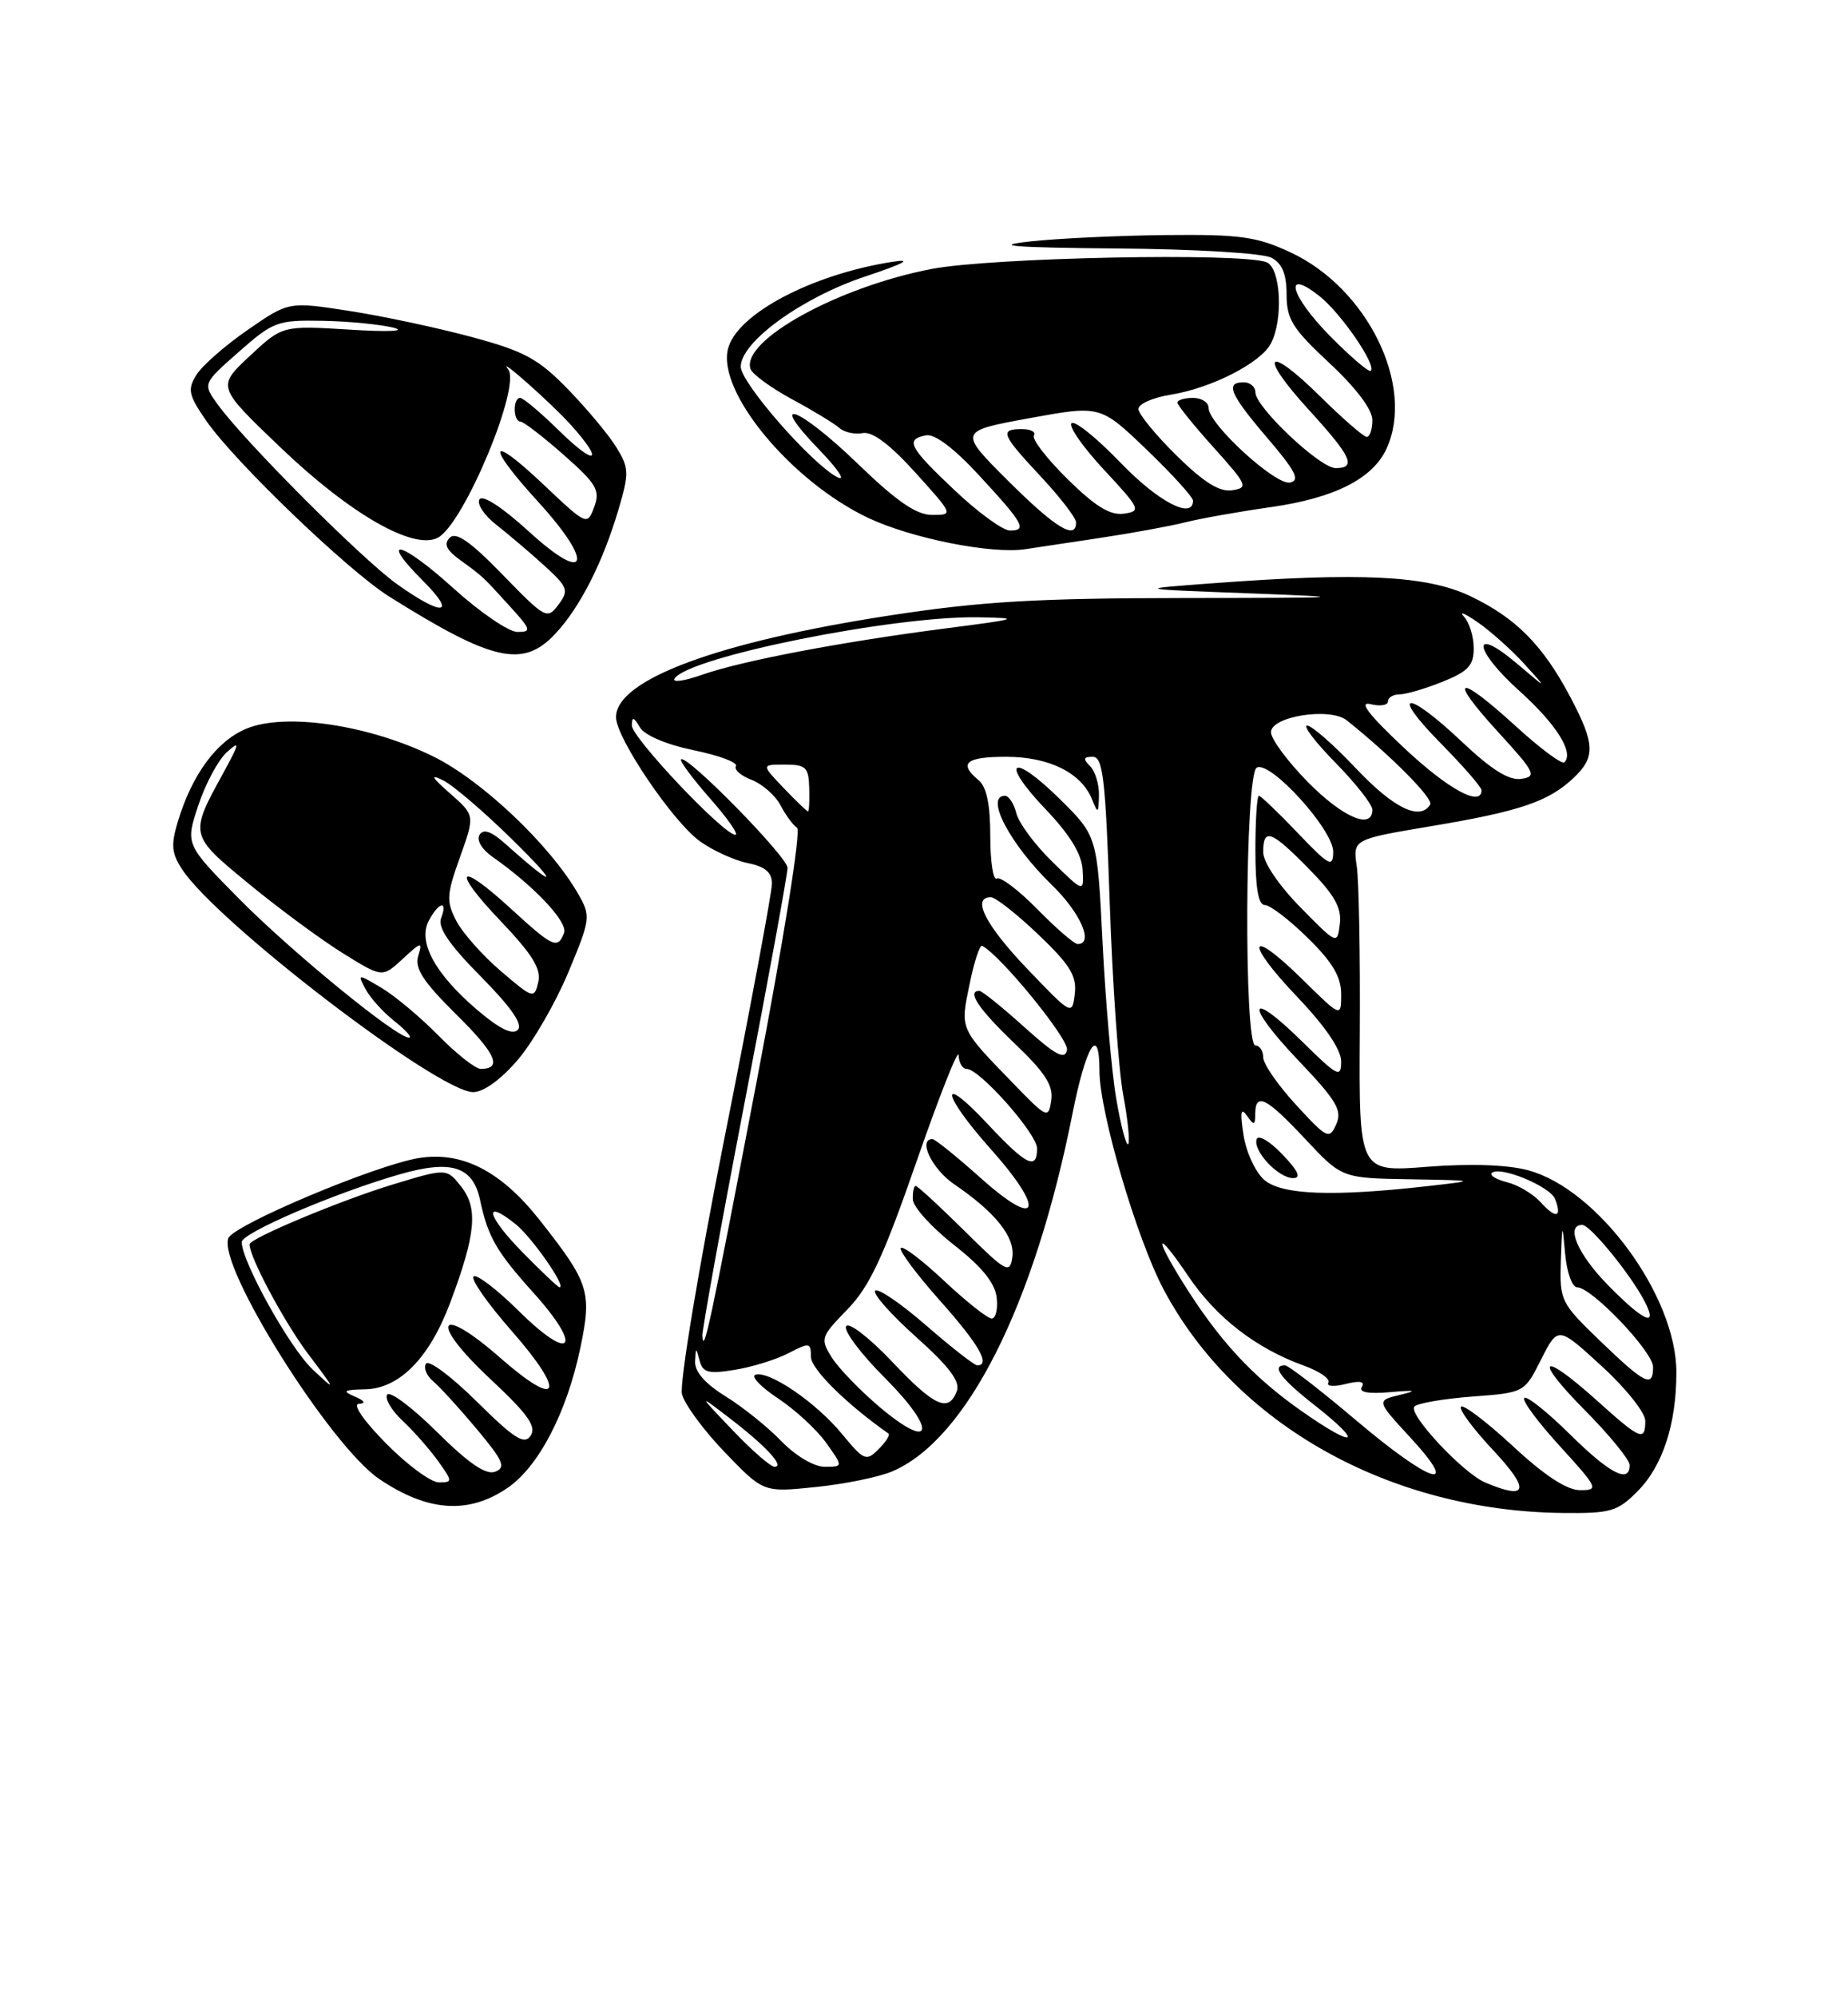 <?xml version="1.0" encoding="UTF-8" standalone="no"?>
<!DOCTYPE svg PUBLIC "-//W3C//DTD SVG 1.1//EN" "http://www.w3.org/Graphics/SVG/1.1/DTD/svg11.dtd" >
<svg xmlns="http://www.w3.org/2000/svg" xmlns:xlink="http://www.w3.org/1999/xlink" version="1.1" viewBox="0 0 237 256">
 <g >
 <path fill="currentColor"
d=" M 209.98 191.17 C 213.22 187.94 214.99 182.55 214.99 175.91 C 215.01 166.14 204.93 152.41 195.99 150.00 C 193.33 149.28 188.58 149.12 183.03 149.55 C 174.28 150.24 174.28 150.24 174.39 132.37 C 174.45 122.54 174.28 112.94 174.00 111.04 C 173.50 107.58 173.50 107.58 183.50 105.90 C 194.87 104.00 198.55 102.76 201.75 99.76 C 204.63 97.06 204.58 95.40 201.42 89.40 C 197.87 82.68 194.39 79.17 188.50 76.38 C 182.94 73.76 174.50 73.34 155.50 74.76 C 145.50 75.50 145.50 75.50 160.50 76.06 C 173.82 76.57 172.87 76.63 152.00 76.65 C 132.92 76.67 125.81 77.09 114.21 78.87 C 92.10 82.26 79.00 87.11 79.00 91.92 C 79.00 94.57 86.32 105.38 89.79 107.85 C 91.46 109.04 94.22 110.29 95.92 110.63 C 98.13 111.08 99.00 111.82 99.00 113.25 C 99.00 114.35 96.27 128.99 92.93 145.77 C 89.58 162.59 87.13 177.37 87.46 178.68 C 87.78 179.99 90.27 183.36 92.98 186.17 C 97.91 191.29 97.91 191.29 104.58 190.60 C 108.26 190.23 112.67 189.33 114.38 188.61 C 123.96 184.58 132.66 167.34 137.54 142.75 C 139.29 133.94 141.00 131.22 141.00 137.25 C 141.01 142.55 145.79 158.83 149.26 165.33 C 158.46 182.59 178.22 193.65 200.33 193.92 C 206.54 193.99 207.41 193.75 209.98 191.17 Z  M 65.03 190.75 C 69.07 188.03 72.70 181.05 74.44 172.70 C 75.93 165.55 75.56 164.42 69.17 156.33 C 64.24 150.09 59.26 147.54 53.72 148.43 C 48.22 149.31 29.94 157.00 29.28 158.71 C 27.90 162.30 42.34 185.30 48.64 189.57 C 54.83 193.75 60.03 194.13 65.03 190.75 Z  M 66.38 135.87 C 68.33 133.60 71.25 128.54 72.88 124.64 C 75.74 117.78 75.79 117.44 74.17 114.61 C 70.61 108.37 61.83 100.04 55.57 96.96 C 47.34 92.91 36.58 91.31 31.59 93.40 C 27.80 94.98 24.67 99.21 22.84 105.20 C 21.90 108.28 21.99 109.33 23.35 111.42 C 27.85 118.27 56.14 139.92 60.67 139.98 C 62.00 139.99 64.22 138.39 66.38 135.87 Z  M 71.20 81.25 C 74.37 77.87 77.29 72.14 79.30 65.37 C 80.70 60.64 80.69 60.01 79.07 57.37 C 78.11 55.79 75.31 52.44 72.86 49.91 C 69.02 45.97 67.27 45.02 60.44 43.18 C 56.08 42.01 49.02 40.50 44.77 39.85 C 37.03 38.65 37.03 38.65 31.77 42.28 C 28.87 44.28 25.91 46.88 25.18 48.06 C 24.02 49.93 24.18 50.65 26.47 53.96 C 30.12 59.22 44.62 73.14 49.91 76.46 C 63.18 84.78 67.07 85.66 71.20 81.25 Z  M 141.00 68.96 C 145.12 68.34 150.07 67.44 152.00 66.95 C 153.93 66.46 158.84 65.59 162.91 65.01 C 171.14 63.85 176.06 61.36 177.83 57.48 C 181.49 49.44 175.37 36.94 165.51 32.35 C 161.15 30.32 159.06 30.03 149.50 30.13 C 143.45 30.19 135.57 30.56 132.00 30.96 C 127.11 31.51 129.90 31.73 143.32 31.85 C 153.37 31.93 161.97 32.45 163.07 33.04 C 164.44 33.77 165.00 35.14 165.00 37.75 C 165.00 40.92 165.76 42.13 170.50 46.54 C 173.90 49.71 176.00 52.49 176.00 53.83 C 176.00 55.02 175.68 56.00 175.28 56.00 C 174.89 56.00 172.20 53.66 169.31 50.81 C 162.40 43.99 161.28 45.34 167.87 52.55 C 173.34 58.54 174.01 60.00 171.29 60.00 C 169.28 60.00 161.00 52.18 161.00 50.29 C 161.00 49.58 160.32 49.00 159.50 49.00 C 157.08 49.00 157.72 50.51 162.56 56.17 C 166.16 60.38 166.76 61.57 165.44 61.85 C 163.59 62.23 155.00 54.37 155.00 52.29 C 155.00 51.58 154.10 51.00 153.00 51.00 C 151.90 51.00 151.00 51.27 151.00 51.60 C 151.00 51.93 153.09 54.52 155.64 57.35 C 159.98 62.18 160.13 62.52 158.01 62.84 C 156.39 63.08 154.36 61.81 150.87 58.37 C 148.19 55.73 146.00 53.05 146.00 52.42 C 146.00 51.78 147.84 50.96 150.09 50.60 C 155.31 49.77 161.63 46.55 162.97 44.06 C 164.61 40.99 164.26 34.31 162.42 33.61 C 159.15 32.35 127.19 33.00 119.49 34.47 C 107.52 36.76 95.07 43.62 96.24 47.27 C 96.46 47.95 98.86 49.70 101.57 51.17 C 104.28 52.63 107.01 54.29 107.64 54.85 C 108.27 55.41 109.62 55.71 110.64 55.51 C 111.88 55.28 114.13 56.96 117.40 60.58 C 122.27 65.97 122.29 66.00 119.55 66.00 C 117.53 66.00 115.03 64.29 110.07 59.50 C 102.44 52.13 98.22 50.55 105.04 57.62 C 107.49 60.16 108.55 61.75 107.38 61.16 C 104.11 59.48 95.00 49.06 95.00 47.00 C 95.00 43.82 102.85 38.14 110.96 35.44 C 115.92 33.79 117.13 33.14 114.50 33.55 C 104.12 35.16 94.48 40.25 93.36 44.72 C 91.97 50.25 101.50 61.72 111.34 66.38 C 116.88 69.00 127.17 71.05 131.50 70.39 C 132.60 70.23 136.88 69.58 141.00 68.96 Z  M 190.50 190.03 C 187.62 188.82 180.49 181.18 181.40 180.27 C 181.82 179.85 185.16 179.28 188.83 179.00 C 195.50 178.50 195.50 178.50 197.65 174.23 C 199.81 169.97 199.81 169.97 205.40 175.09 C 208.48 177.90 211.00 181.06 211.00 182.10 C 211.00 184.80 210.40 184.55 204.79 179.50 C 197.60 173.04 196.52 173.95 203.28 180.78 C 206.43 183.96 209.00 187.11 209.00 187.78 C 209.00 190.21 206.46 188.90 201.31 183.81 C 198.41 180.95 195.79 178.87 195.48 179.18 C 195.17 179.49 197.23 182.28 200.06 185.37 C 204.94 190.72 205.07 191.00 202.66 191.00 C 200.95 191.00 198.10 189.14 194.03 185.36 C 190.68 182.26 187.68 179.98 187.37 180.30 C 187.05 180.61 188.93 183.15 191.54 185.93 C 196.28 191.00 195.94 192.32 190.50 190.03 Z  M 173.86 182.00 C 169.31 178.15 165.23 175.00 164.79 175.00 C 163.00 175.00 164.25 176.70 168.46 180.00 C 175.08 185.19 173.94 185.79 166.88 180.83 C 160.60 176.43 156.26 171.72 151.63 164.27 C 147.83 158.16 148.39 157.63 152.39 163.56 C 155.96 168.86 161.06 172.81 167.20 175.03 C 169.23 175.76 170.65 176.75 170.36 177.22 C 170.07 177.69 171.06 177.77 172.57 177.39 C 174.37 176.94 175.08 177.06 174.65 177.76 C 174.22 178.45 175.45 178.68 178.25 178.44 C 181.60 178.15 181.86 178.23 179.51 178.79 C 176.51 179.52 176.51 179.52 180.88 184.26 C 187.50 191.44 183.49 190.15 173.86 182.00 Z  M 93.96 183.32 C 89.50 178.65 89.50 178.65 93.60 181.79 C 98.23 185.34 100.69 188.00 99.33 188.00 C 98.83 188.00 96.41 185.90 93.96 183.32 Z  M 100.19 184.70 C 98.43 182.88 95.21 180.30 93.02 178.95 C 90.43 177.35 89.08 175.81 89.14 174.50 C 89.22 172.67 89.27 172.66 89.71 174.36 C 90.12 175.93 90.82 176.13 94.20 175.58 C 96.41 175.23 99.51 174.27 101.10 173.45 C 103.82 172.04 104.00 172.07 104.00 173.91 C 104.00 175.46 108.55 179.96 113.94 183.74 C 114.18 183.91 113.62 184.81 112.68 185.74 C 111.09 187.34 110.81 187.22 107.98 183.79 C 104.66 179.76 98.61 175.63 96.88 176.21 C 96.27 176.41 97.57 177.77 99.77 179.23 C 101.98 180.69 104.76 183.26 105.96 184.94 C 108.14 188.00 108.14 188.00 105.76 188.00 C 104.39 188.00 102.04 186.61 100.19 184.70 Z  M 112.77 180.31 C 110.29 178.21 107.55 175.38 106.68 174.00 C 105.17 171.59 105.24 171.36 108.66 167.85 C 111.52 164.91 113.27 161.17 117.55 148.85 C 120.49 140.41 122.91 134.29 122.94 135.25 C 122.97 136.21 123.43 137.00 123.96 137.00 C 125.63 137.00 133.00 145.32 133.00 147.20 C 133.00 150.05 131.61 149.36 126.64 144.04 C 120.34 137.31 120.72 140.17 127.07 147.29 C 134.12 155.19 133.29 157.70 125.84 151.05 C 122.73 148.27 119.91 146.00 119.59 146.00 C 117.68 146.00 119.53 149.85 122.36 151.78 C 127.68 155.40 130.20 158.56 129.83 161.15 C 129.51 163.32 129.05 163.07 123.68 157.75 C 120.48 154.59 117.67 152.00 117.43 152.00 C 117.20 152.00 117.03 152.79 117.07 153.75 C 117.12 154.71 119.48 157.32 122.32 159.55 C 125.90 162.34 127.60 164.43 127.82 166.30 C 127.99 167.78 127.70 169.00 127.18 169.00 C 126.66 169.00 123.91 166.82 121.07 164.16 C 118.24 161.50 115.74 159.61 115.52 159.97 C 115.30 160.32 117.57 163.36 120.56 166.72 C 125.53 172.30 127.09 175.00 125.33 175.00 C 124.96 175.00 122.01 172.70 118.78 169.89 C 115.54 167.07 112.60 165.07 112.24 165.43 C 111.88 165.79 114.23 168.45 117.47 171.35 C 121.74 175.17 123.18 177.08 122.71 178.31 C 121.64 181.10 119.84 180.28 114.36 174.48 C 111.48 171.45 108.86 169.42 108.51 169.99 C 108.16 170.55 110.41 173.54 113.51 176.64 C 120.23 183.36 119.68 186.15 112.77 180.31 Z  M 205.25 171.91 C 200.16 167.01 200.01 166.70 200.17 161.68 C 200.34 156.66 200.36 156.63 200.73 160.75 C 200.94 163.09 201.63 165.00 202.27 165.00 C 204.13 165.00 212.00 173.25 212.00 175.21 C 212.00 177.92 210.98 177.42 205.25 171.91 Z  M 90.08 171.19 C 90.04 170.47 92.47 157.01 95.50 141.28 C 98.53 125.54 101.00 112.03 101.00 111.24 C 101.00 109.83 88.04 96.63 87.34 97.33 C 87.14 97.53 88.82 99.79 91.07 102.35 C 93.33 104.91 94.78 107.00 94.31 107.00 C 92.81 107.00 81.00 94.52 81.03 92.97 C 81.05 91.83 81.28 91.88 82.06 93.22 C 82.66 94.24 85.44 95.43 88.97 96.16 C 92.23 96.83 94.66 97.74 94.38 98.19 C 94.11 98.64 95.00 99.43 96.38 99.95 C 97.75 100.48 99.42 101.94 100.09 103.20 C 100.75 104.47 101.71 105.77 102.22 106.10 C 102.75 106.45 100.53 120.33 97.04 138.60 C 91.02 170.09 90.23 173.76 90.08 171.19 Z  M 206.21 164.71 C 202.33 160.76 200.72 157.00 202.92 157.00 C 203.94 157.00 209.07 163.27 210.89 166.75 C 212.72 170.24 210.83 169.42 206.21 164.71 Z  M 197.59 154.10 C 196.63 153.04 194.71 151.89 193.31 151.54 C 191.91 151.19 191.01 150.65 191.31 150.35 C 192.30 149.37 198.80 152.05 199.44 153.69 C 200.35 156.08 199.54 156.25 197.59 154.10 Z  M 162.16 151.25 C 161.03 150.29 159.82 147.70 159.48 145.50 C 159.01 142.54 159.13 141.89 159.91 143.00 C 160.82 144.29 160.97 144.26 160.98 142.75 C 161.01 139.95 162.41 140.67 167.40 146.00 C 172.08 151.00 172.08 151.00 180.79 151.15 C 189.50 151.30 189.50 151.30 183.00 152.04 C 170.89 153.40 164.40 153.15 162.16 151.25 Z  M 164.45 147.95 C 162.85 146.27 161.37 145.40 161.16 146.01 C 160.66 147.51 163.94 151.00 165.84 151.00 C 166.91 151.00 166.50 150.09 164.45 147.95 Z  M 143.15 140.80 C 142.56 137.34 141.78 128.35 141.40 120.82 C 140.72 107.15 140.72 107.15 135.88 102.38 C 129.68 96.28 128.15 97.51 134.14 103.77 C 137.19 106.97 138.72 109.46 138.84 111.46 C 139.01 114.42 139.01 114.42 134.96 110.46 C 132.74 108.29 130.66 105.50 130.35 104.26 C 130.04 103.02 129.38 102.00 128.89 102.00 C 126.25 102.00 129.53 108.23 134.92 113.45 C 138.57 116.99 140.32 121.00 138.21 121.00 C 137.77 121.00 135.45 118.99 133.04 116.54 C 130.64 114.09 128.29 112.32 127.83 112.60 C 127.38 112.89 127.00 110.45 127.00 107.18 C 127.00 103.12 126.53 100.85 125.50 100.00 C 122.88 97.83 123.86 97.00 129.04 97.00 C 134.52 97.00 138.66 99.04 140.04 102.43 C 140.81 104.35 140.88 104.31 140.94 101.95 C 140.97 100.55 140.46 98.86 139.80 98.20 C 138.87 97.27 138.94 97.00 140.14 97.00 C 141.45 97.00 141.78 99.80 142.32 115.75 C 142.67 126.06 143.45 137.13 144.05 140.35 C 144.65 143.56 144.93 146.40 144.68 146.65 C 144.43 146.90 143.74 144.27 143.15 140.80 Z  M 166.22 141.62 C 163.90 139.10 162.00 136.36 162.00 135.52 C 162.00 134.69 161.55 134.00 161.00 134.00 C 159.51 134.00 159.66 99.33 161.16 98.40 C 162.83 97.37 171.01 106.35 170.98 109.19 C 170.96 111.25 170.46 110.99 166.42 106.75 C 163.93 104.14 161.69 102.00 161.45 102.00 C 161.20 102.00 161.00 105.15 161.00 109.00 C 161.00 113.82 161.38 116.00 162.21 116.00 C 162.88 116.00 165.35 117.89 167.71 120.21 C 170.88 123.31 172.00 125.20 172.00 127.42 C 172.00 130.42 172.00 130.42 167.02 125.52 C 160.07 118.68 159.53 120.61 166.38 127.79 C 169.97 131.55 172.00 134.54 172.00 136.05 C 172.00 138.21 171.55 137.98 167.02 133.52 C 159.99 126.59 159.57 128.65 166.54 135.95 C 171.42 141.07 172.16 142.32 171.37 144.10 C 170.48 146.08 170.20 145.95 166.22 141.62 Z  M 129.97 138.89 C 123.02 131.73 123.14 131.99 124.34 126.17 C 124.92 123.31 125.65 121.09 125.95 121.23 C 128.24 122.34 137.11 133.20 136.84 134.57 C 136.57 135.90 135.40 135.27 131.35 131.63 C 128.52 129.08 125.93 127.00 125.60 127.00 C 123.94 127.00 125.50 129.33 130.10 133.72 C 134.04 137.48 135.11 139.14 134.82 141.04 C 134.46 143.42 134.29 143.35 129.97 138.89 Z  M 131.75 124.19 C 126.39 118.59 124.56 115.00 127.07 115.00 C 127.67 115.00 130.40 117.15 133.16 119.78 C 137.24 123.67 138.11 125.09 137.84 127.38 C 137.50 130.17 137.46 130.15 131.75 124.19 Z  M 166.75 116.27 C 163.97 113.43 162.00 110.51 162.00 109.22 C 162.00 106.05 163.02 106.43 167.87 111.37 C 171.16 114.72 172.08 116.36 171.83 118.42 C 171.50 121.10 171.49 121.09 166.75 116.27 Z  M 167.71 100.22 C 165.12 97.58 163.00 94.72 163.00 93.85 C 163.00 91.81 170.58 90.62 172.72 92.33 C 178.38 96.84 183.88 102.39 183.42 103.12 C 182.11 105.24 178.74 103.60 173.91 98.50 C 171.05 95.47 168.23 93.00 167.64 93.00 C 167.06 93.00 168.70 95.15 171.29 97.78 C 173.88 100.42 176.00 103.12 176.00 103.78 C 176.00 106.41 172.20 104.77 167.71 100.22 Z  M 100.50 101.00 C 97.63 98.00 97.63 98.00 100.66 98.00 C 103.35 98.00 103.71 98.34 103.78 101.00 C 103.83 102.65 103.76 104.00 103.62 104.00 C 103.48 104.00 102.08 102.65 100.50 101.00 Z  M 180.00 95.80 C 175.54 91.61 174.20 89.87 175.75 90.25 C 176.99 90.56 178.00 90.40 178.00 89.91 C 178.00 89.41 178.67 89.00 179.48 89.00 C 180.29 89.00 182.77 88.28 184.98 87.39 C 188.28 86.07 189.00 85.30 189.00 83.09 C 189.00 81.61 188.44 79.79 187.75 79.04 C 187.06 78.29 187.85 78.61 189.50 79.75 C 191.15 80.89 193.85 83.30 195.50 85.11 C 198.50 88.41 198.50 88.41 194.55 85.06 C 188.64 80.05 188.92 83.22 194.86 88.56 C 199.60 92.83 201.88 96.45 200.63 97.71 C 200.32 98.01 197.54 95.95 194.45 93.13 C 186.93 86.25 185.53 86.61 192.06 93.75 C 196.89 99.02 197.14 99.53 195.09 99.83 C 193.52 100.06 191.28 98.66 187.49 95.08 C 180.38 88.35 178.11 88.52 184.78 95.28 C 187.65 98.19 190.00 100.89 190.00 101.28 C 190.00 103.51 185.69 101.15 180.00 95.80 Z  M 86.51 86.98 C 88.21 84.23 114.56 78.92 125.50 79.12 C 131.02 79.22 130.69 79.33 121.38 80.53 C 107.96 82.26 95.10 84.70 90.03 86.49 C 87.77 87.29 86.19 87.51 86.51 86.98 Z  M 49.50 185.00 C 46.59 182.05 45.17 179.97 46.04 179.93 C 46.96 179.89 46.77 179.54 45.50 179.00 C 43.84 178.29 44.06 178.13 46.83 178.07 C 51.24 177.98 55.09 174.05 57.76 166.91 C 61.02 158.21 61.33 154.88 59.16 152.11 C 57.28 149.72 57.28 149.72 50.31 151.84 C 43.74 153.83 32.00 158.74 32.00 159.49 C 32.00 161.14 36.46 169.47 39.49 173.50 C 43.14 178.34 43.16 178.40 40.07 175.50 C 37.17 172.78 31.00 161.69 31.00 159.20 C 31.00 158.03 42.86 152.94 51.21 150.53 C 57.87 148.61 60.64 149.48 61.56 153.78 C 62.58 158.55 63.63 160.38 68.44 165.73 C 74.84 172.84 73.32 174.74 66.57 168.07 C 63.72 165.25 61.09 163.25 60.73 163.61 C 60.36 163.97 62.56 167.11 65.62 170.59 C 72.67 178.62 71.80 180.74 64.18 174.06 C 56.11 166.98 54.94 169.33 62.85 176.72 C 67.67 181.22 68.83 182.83 68.06 184.00 C 67.25 185.23 66.01 184.45 61.15 179.65 C 57.90 176.43 54.97 174.24 54.63 174.79 C 54.30 175.33 54.71 176.34 55.54 177.03 C 56.38 177.73 58.89 180.48 61.12 183.14 C 64.54 187.23 64.92 188.09 63.51 188.63 C 62.33 189.09 60.12 187.58 56.04 183.54 C 52.85 180.38 49.98 178.23 49.65 178.76 C 49.33 179.28 50.22 180.79 51.63 182.10 C 53.04 183.42 55.08 185.74 56.17 187.25 C 58.06 189.89 58.06 190.00 56.28 190.00 C 55.26 190.00 52.21 187.75 49.50 185.00 Z  M 67.02 160.52 C 62.47 155.89 61.87 153.52 66.10 156.88 C 68.20 158.55 72.70 165.00 71.76 165.00 C 71.57 165.00 69.44 162.98 67.02 160.52 Z  M 56.22 132.72 C 53.91 130.37 50.62 127.62 48.91 126.61 C 45.84 124.79 45.82 124.79 46.90 126.81 C 47.50 127.93 49.18 129.78 50.63 130.92 C 52.08 132.07 52.90 133.00 52.45 133.00 C 50.84 133.00 37.37 121.99 30.63 115.17 C 23.77 108.22 23.77 108.22 25.43 103.23 C 26.34 100.48 27.98 97.42 29.07 96.43 C 30.81 94.86 30.76 95.19 28.64 99.07 C 24.27 107.03 24.27 107.00 31.91 113.28 C 35.71 116.41 41.12 120.40 43.93 122.15 C 49.03 125.32 49.03 125.32 51.64 122.91 C 54.04 120.69 54.20 120.66 53.63 122.54 C 53.15 124.10 54.27 125.82 58.45 129.96 C 63.60 135.03 64.49 137.00 61.65 137.00 C 60.97 137.00 58.53 135.07 56.22 132.72 Z  M 61.16 129.41 C 55.75 124.77 53.55 120.70 55.00 117.99 C 56.30 115.57 57.47 115.34 56.57 117.68 C 56.11 118.87 57.60 121.06 61.67 125.17 C 65.57 129.12 67.09 131.31 66.40 132.00 C 65.71 132.69 64.03 131.86 61.16 129.41 Z  M 64.22 124.46 C 61.87 122.45 59.30 119.55 58.51 118.01 C 57.22 115.53 57.27 114.66 58.99 109.87 C 60.91 104.50 60.91 104.50 57.71 101.69 C 55.34 99.61 55.11 99.17 56.81 100.01 C 58.09 100.63 62.14 104.10 65.81 107.72 C 71.90 113.71 71.34 113.99 64.86 108.20 C 63.02 106.55 62.00 106.19 61.50 107.00 C 61.09 107.67 61.78 108.86 63.14 109.81 C 68.50 113.56 72.86 118.19 72.34 119.57 C 71.52 121.70 70.92 121.42 65.53 116.48 C 58.70 110.21 57.79 111.33 64.24 118.09 C 68.30 122.36 69.43 124.19 69.03 125.89 C 68.52 128.05 68.37 128.01 64.22 124.46 Z  M 58.13 75.38 C 51.45 69.33 48.42 68.62 54.27 74.47 C 58.65 78.85 56.79 79.06 50.90 74.86 C 46.37 71.62 31.34 56.57 27.92 51.84 C 25.99 49.18 25.99 49.18 30.64 45.09 C 35.04 41.21 35.59 41.01 41.39 41.12 C 44.75 41.18 48.85 41.59 50.50 42.01 C 52.19 42.45 49.74 42.56 44.86 42.25 C 36.22 41.72 36.22 41.72 32.02 45.64 C 27.82 49.56 27.82 49.56 35.98 57.36 C 44.94 65.92 53.07 70.57 56.17 68.91 C 59.50 67.13 66.87 49.46 65.17 47.34 C 63.61 45.39 70.73 51.70 73.22 54.47 C 77.55 59.29 76.43 59.84 71.71 55.21 C 69.35 52.89 67.10 51.00 66.71 51.00 C 65.76 51.00 65.79 53.99 66.75 54.04 C 67.16 54.06 69.66 55.98 72.30 58.31 C 76.52 62.03 76.99 62.84 76.21 64.97 C 75.31 67.39 75.27 67.37 69.65 62.06 C 62.62 55.41 62.25 56.92 69.08 64.39 C 76.28 72.28 75.36 75.02 67.83 68.13 C 64.42 65.02 61.89 63.37 61.49 64.01 C 61.13 64.60 62.11 66.07 63.67 67.28 C 65.22 68.50 67.99 70.84 69.80 72.49 C 72.84 75.27 72.99 75.66 71.62 77.50 C 70.18 79.43 69.95 79.31 64.46 73.66 C 60.33 69.41 58.48 68.12 57.68 68.92 C 56.88 69.72 57.24 70.49 58.98 71.76 C 61.94 73.90 61.85 73.82 65.44 77.77 C 68.11 80.70 68.19 81.00 66.36 81.00 C 65.25 81.00 61.54 78.47 58.13 75.38 Z  M 122.44 62.85 C 116.56 57.30 116.06 56.33 118.75 55.80 C 119.86 55.57 122.34 57.44 125.50 60.86 C 131.27 67.10 131.78 68.00 129.52 68.00 C 128.62 68.00 125.43 65.68 122.44 62.85 Z  M 129.30 61.64 C 122.91 55.27 122.91 55.27 132.02 53.60 C 141.12 51.94 141.12 51.94 147.06 57.64 C 150.33 60.78 153.00 63.72 153.00 64.17 C 153.00 66.66 148.49 64.29 143.66 59.26 C 140.62 56.11 137.82 53.85 137.42 54.25 C 137.02 54.64 138.90 57.34 141.60 60.23 C 146.26 65.24 146.38 65.52 144.12 65.84 C 142.38 66.08 140.46 64.91 136.92 61.42 C 134.26 58.80 132.32 56.29 132.60 55.83 C 132.89 55.37 132.19 55.00 131.06 55.00 C 128.15 55.00 128.42 55.67 133.50 61.10 C 135.97 63.75 138.00 66.38 138.00 66.96 C 138.00 69.28 135.37 67.68 129.30 61.64 Z  M 170.57 43.07 C 165.47 37.90 164.50 34.24 169.20 37.94 C 171.95 40.11 176.55 46.78 175.80 47.53 C 175.57 47.76 173.22 45.76 170.57 43.07 Z "/>
</g>
</svg>